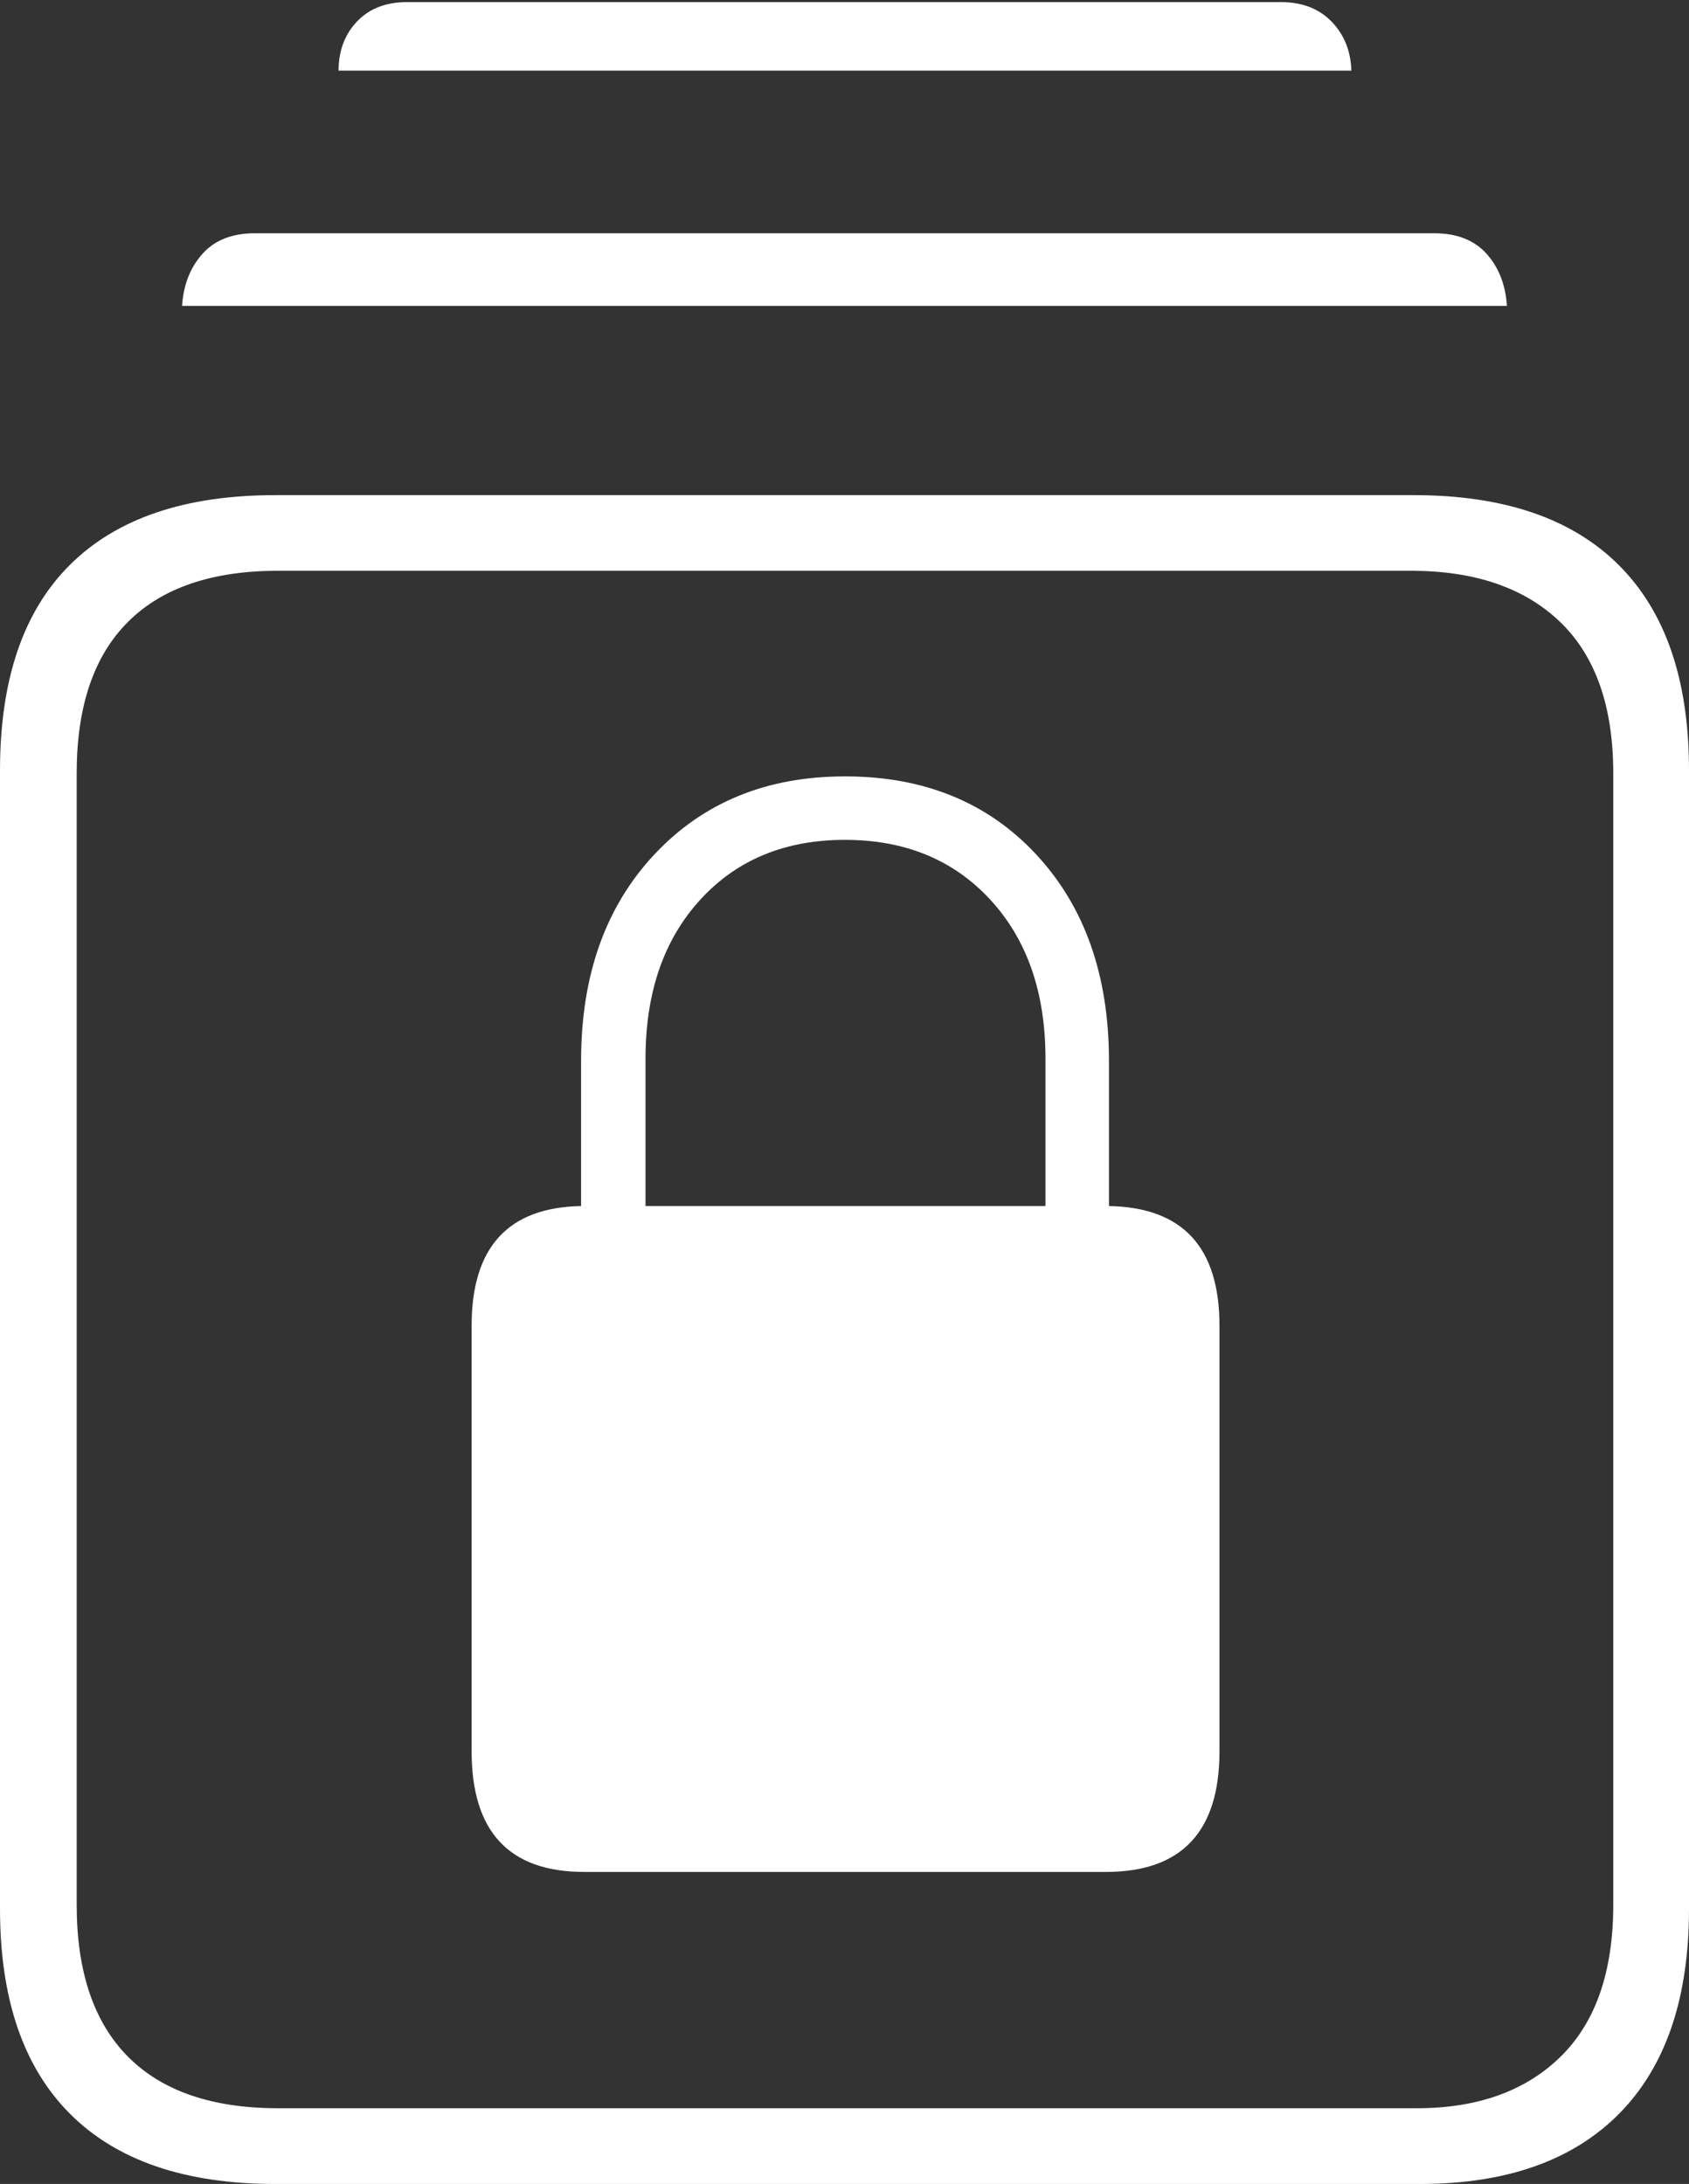 <?xml version="1.0" encoding="UTF-8"?>
<!--Generator: Apple Native CoreSVG 175-->
<!DOCTYPE svg
PUBLIC "-//W3C//DTD SVG 1.1//EN"
       "http://www.w3.org/Graphics/SVG/1.1/DTD/svg11.dtd">
<svg version="1.1" xmlns="http://www.w3.org/2000/svg" xmlns:xlink="http://www.w3.org/1999/xlink" width="16.123" height="20.85">
 <rect width="100%" height="100%" fill="#333333" stroke="none"/>
 <g>
  <rect height="20.85" opacity="0" width="16.123" x="0" y="0"/>
  <path d="M2.627 20.85L13.555 20.85Q14.795 20.85 15.459 20.176Q16.123 19.502 16.123 18.223L16.123 7.354Q16.123 6.064 15.454 5.396Q14.785 4.727 13.496 4.727L2.627 4.727Q1.338 4.727 0.669 5.391Q0 6.055 0 7.354L0 18.223Q0 19.512 0.669 20.181Q1.338 20.85 2.627 20.85ZM2.656 20.127Q1.709 20.127 1.221 19.634Q0.732 19.141 0.732 18.184L0.732 7.383Q0.732 6.426 1.221 5.938Q1.709 5.449 2.656 5.449L13.467 5.449Q14.385 5.449 14.893 5.938Q15.4 6.426 15.4 7.383L15.4 18.184Q15.4 19.141 14.898 19.634Q14.395 20.127 13.525 20.127ZM1.738 2.92L14.385 2.92Q14.365 2.617 14.19 2.422Q14.014 2.227 13.691 2.227L2.432 2.227Q2.109 2.227 1.934 2.422Q1.758 2.617 1.738 2.92ZM3.232 0.674L12.9 0.674Q12.891 0.391 12.71 0.205Q12.529 0.02 12.227 0.02L3.887 0.02Q3.584 0.02 3.408 0.205Q3.232 0.391 3.232 0.674ZM4.502 16.719Q4.502 17.871 5.576 17.871L10.557 17.871Q11.641 17.871 11.641 16.719L11.641 12.656Q11.641 11.533 10.586 11.514L10.586 10.127Q10.586 8.906 9.893 8.159Q9.199 7.412 8.066 7.412Q6.943 7.412 6.245 8.159Q5.547 8.906 5.547 10.127L5.547 11.514Q4.502 11.533 4.502 12.656ZM6.162 11.514L6.162 10.107Q6.162 9.16 6.685 8.589Q7.207 8.018 8.066 8.018Q8.926 8.018 9.453 8.589Q9.98 9.16 9.98 10.107L9.98 11.514Z" fill="#ffffff"/>
 </g>
</svg>
